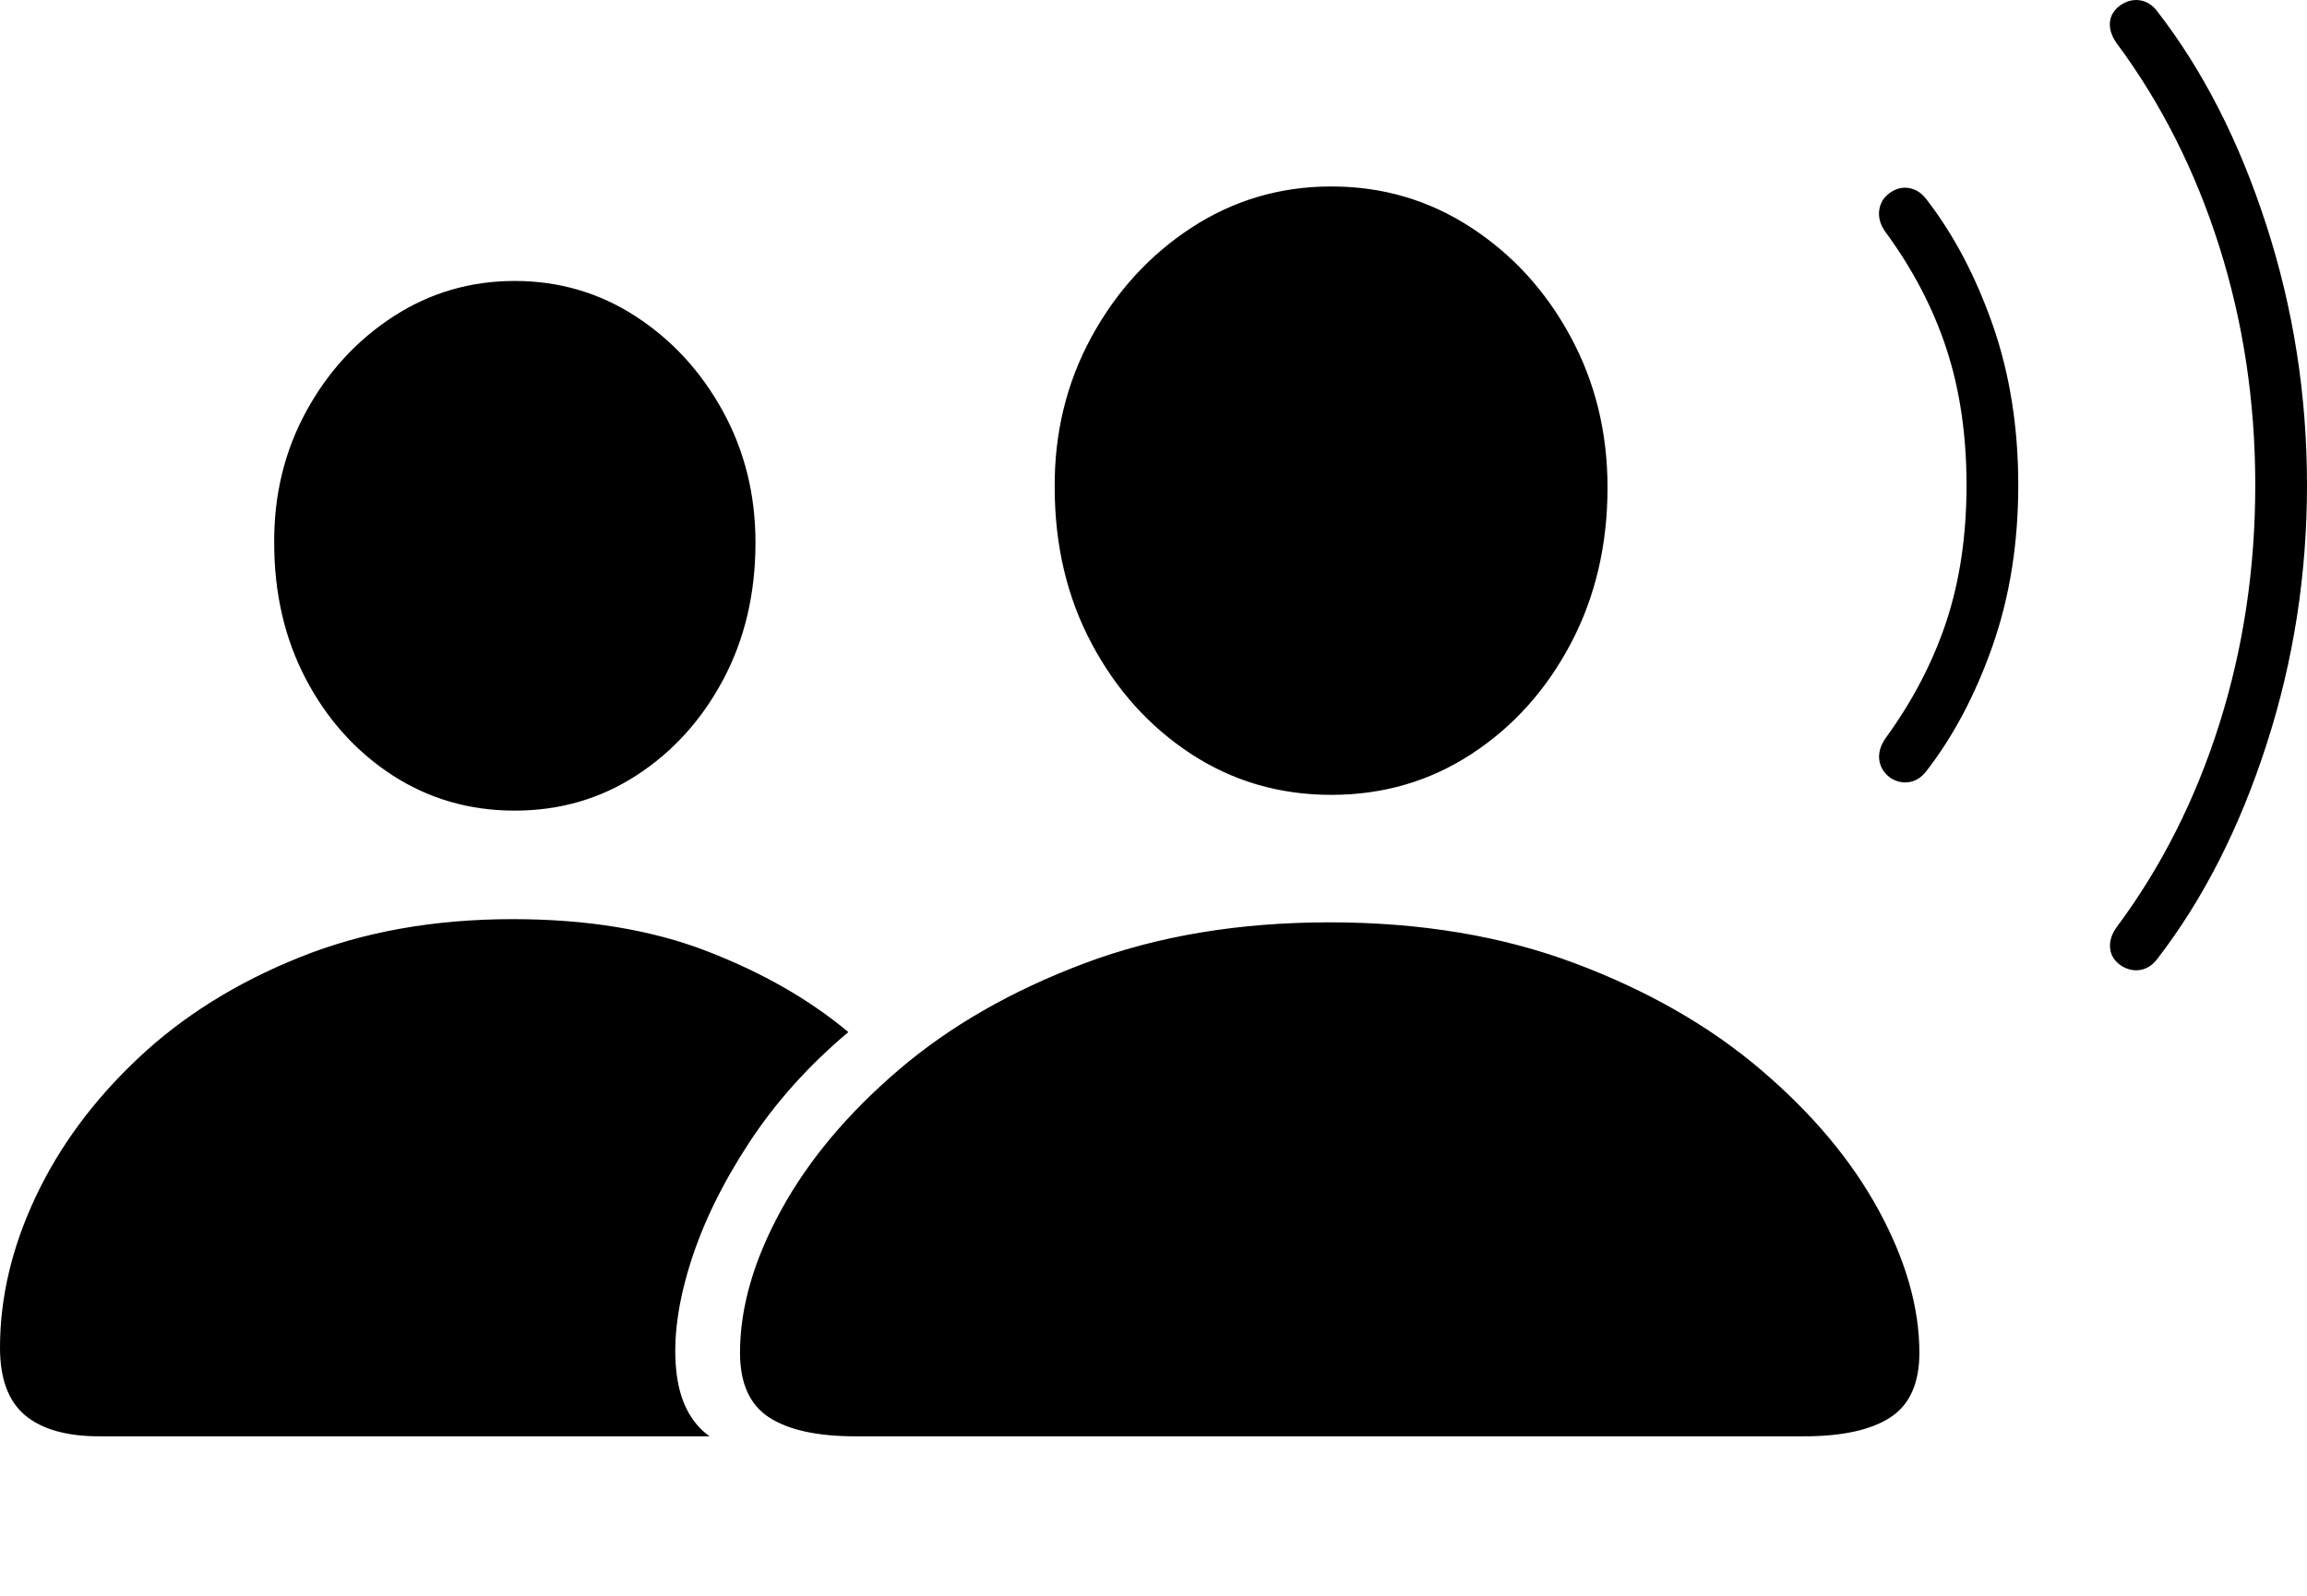 <?xml version="1.0" encoding="UTF-8"?>
<!--Generator: Apple Native CoreSVG 175-->
<!DOCTYPE svg
PUBLIC "-//W3C//DTD SVG 1.1//EN"
       "http://www.w3.org/Graphics/SVG/1.1/DTD/svg11.dtd">
<svg version="1.1" xmlns="http://www.w3.org/2000/svg" xmlns:xlink="http://www.w3.org/1999/xlink" width="31.752" height="21.977">
 <g>
  <rect height="21.977" opacity="0" width="31.752" x="0" y="0"/>
  <path d="M11.774 19.774L24.829 19.774Q25.616 19.774 26.017 19.514Q26.417 19.254 26.417 18.623Q26.417 17.693 25.857 16.662Q25.296 15.631 24.237 14.729Q23.178 13.826 21.677 13.262Q20.176 12.698 18.3 12.698Q16.427 12.698 14.926 13.262Q13.425 13.826 12.369 14.729Q11.314 15.631 10.75 16.662Q10.185 17.693 10.185 18.623Q10.185 19.254 10.586 19.514Q10.987 19.774 11.774 19.774ZM18.324 10.943Q19.39 10.943 20.25 10.382Q21.111 9.821 21.618 8.862Q22.125 7.903 22.125 6.711Q22.125 5.573 21.614 4.631Q21.104 3.689 20.24 3.128Q19.376 2.567 18.324 2.567Q17.272 2.567 16.404 3.131Q15.537 3.695 15.023 4.638Q14.509 5.581 14.516 6.709Q14.516 7.906 15.026 8.863Q15.537 9.821 16.397 10.382Q17.258 10.943 18.324 10.943ZM1.367 19.774L9.766 19.774Q9.364 19.485 9.305 18.844Q9.246 18.204 9.503 17.387Q9.761 16.569 10.31 15.732Q10.859 14.895 11.676 14.209Q10.872 13.536 9.73 13.095Q8.589 12.654 7.06 12.654Q5.43 12.654 4.125 13.179Q2.819 13.703 1.901 14.569Q0.982 15.435 0.491 16.477Q0 17.518 0 18.555Q0 19.195 0.346 19.485Q0.693 19.774 1.367 19.774ZM7.084 11.16Q8.013 11.16 8.763 10.673Q9.514 10.185 9.956 9.352Q10.398 8.518 10.398 7.471Q10.398 6.479 9.949 5.661Q9.5 4.843 8.749 4.355Q7.999 3.868 7.084 3.868Q6.168 3.868 5.413 4.358Q4.658 4.848 4.212 5.668Q3.767 6.487 3.774 7.476Q3.774 8.521 4.212 9.353Q4.651 10.185 5.401 10.673Q6.152 11.16 7.084 11.16ZM26.014 10.706Q26.142 10.79 26.279 10.767Q26.417 10.743 26.514 10.615Q27.073 9.894 27.426 8.887Q27.778 7.88 27.778 6.679Q27.778 5.479 27.426 4.472Q27.073 3.465 26.514 2.744Q26.417 2.615 26.279 2.59Q26.142 2.564 26.014 2.653Q25.883 2.745 25.864 2.897Q25.845 3.048 25.952 3.196Q26.516 3.965 26.791 4.806Q27.066 5.647 27.066 6.679Q27.066 7.712 26.79 8.551Q26.513 9.391 25.952 10.162Q25.847 10.313 25.865 10.46Q25.883 10.606 26.014 10.706ZM29.188 13.29Q29.32 13.377 29.458 13.353Q29.595 13.33 29.692 13.201Q30.637 11.976 31.194 10.252Q31.752 8.528 31.752 6.679Q31.752 4.83 31.194 3.104Q30.637 1.377 29.692 0.157Q29.595 0.028 29.458 0.005Q29.32-0.018 29.188 0.069Q29.055 0.163 29.04 0.302Q29.026 0.441 29.128 0.589Q30.048 1.827 30.544 3.391Q31.04 4.955 31.04 6.679Q31.04 8.403 30.546 9.966Q30.053 11.529 29.128 12.77Q29.029 12.911 29.042 13.053Q29.055 13.196 29.188 13.29Z" fill="#000000"/>
 </g>
</svg>
